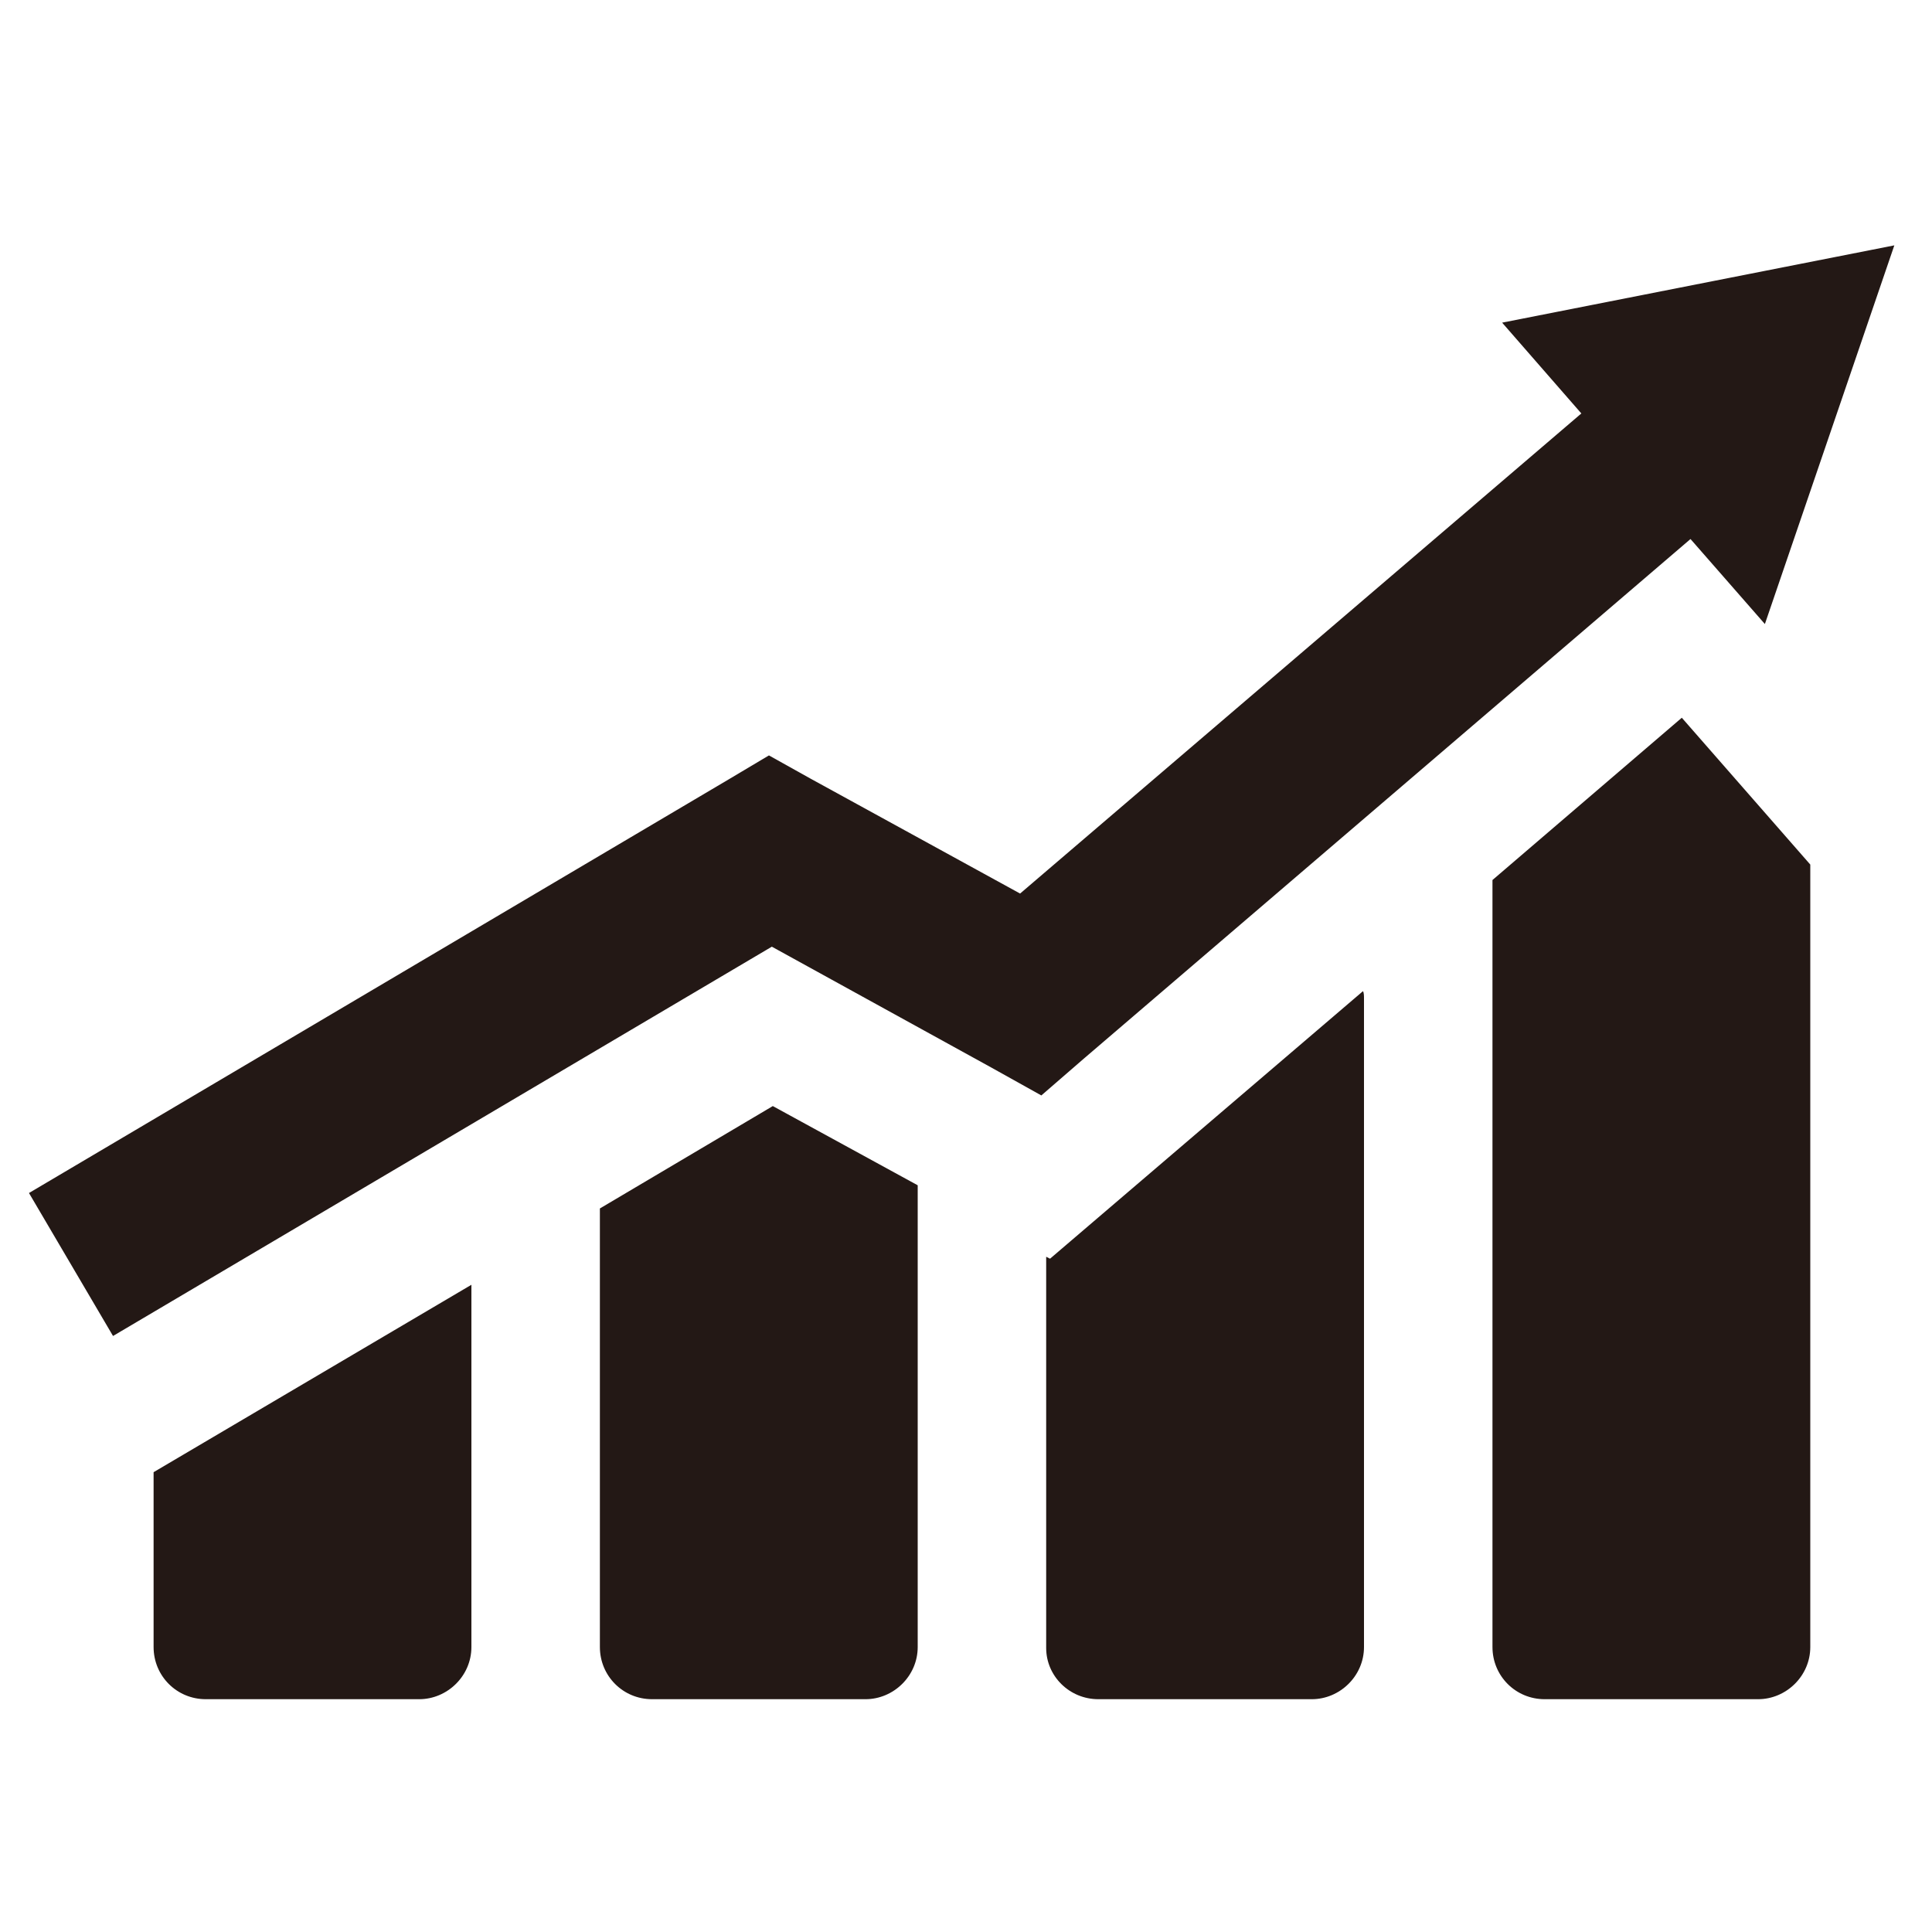 <?xml version="1.0" standalone="no"?><!DOCTYPE svg PUBLIC "-//W3C//DTD SVG 1.1//EN" "http://www.w3.org/Graphics/SVG/1.1/DTD/svg11.dtd"><svg t="1593764348694" class="icon" viewBox="0 0 1024 1024" version="1.1" xmlns="http://www.w3.org/2000/svg" p-id="5486" width="64" height="64" xmlns:xlink="http://www.w3.org/1999/xlink"><defs><style type="text/css"></style></defs><path d="M345.6 900.608h113.152c14.848 0 27.648-12.288 27.648-27.648v-244.736l-76.8-41.984-91.648 54.272v232.448c0 15.36 12.288 27.648 27.648 27.648zM15.36 632.32l370.688-219.136 21.504-12.8 22.016 12.288 111.104 60.928 297.472-254.464-41.984-48.128 103.936-20.48 103.936-20.48-34.304 100.352-34.304 100.352-39.424-45.056-321.024 274.944-23.04 19.968-26.624-14.848L409.088 501.76l-349.184 206.336L15.36 632.32z m93.696 268.288h113.152c14.848 0 27.648-12.288 27.648-27.648V680.96l-168.448 99.328v92.672c0 15.36 12.288 27.648 27.648 27.648z m473.088 0h113.152c14.848 0 27.648-12.288 27.648-27.648v-343.552c0-1.536 0-3.072-0.512-4.096l-165.888 141.824-2.048-1.024v207.36c0 14.848 12.288 27.136 27.648 27.136z m236.544 0H931.84c14.848 0 27.648-12.288 27.648-27.648v-414.72l-68.096-77.824-100.352 86.016v406.528c0 15.36 12.288 27.648 27.648 27.648z" fill="#231815" p-id="5487"></path></svg>